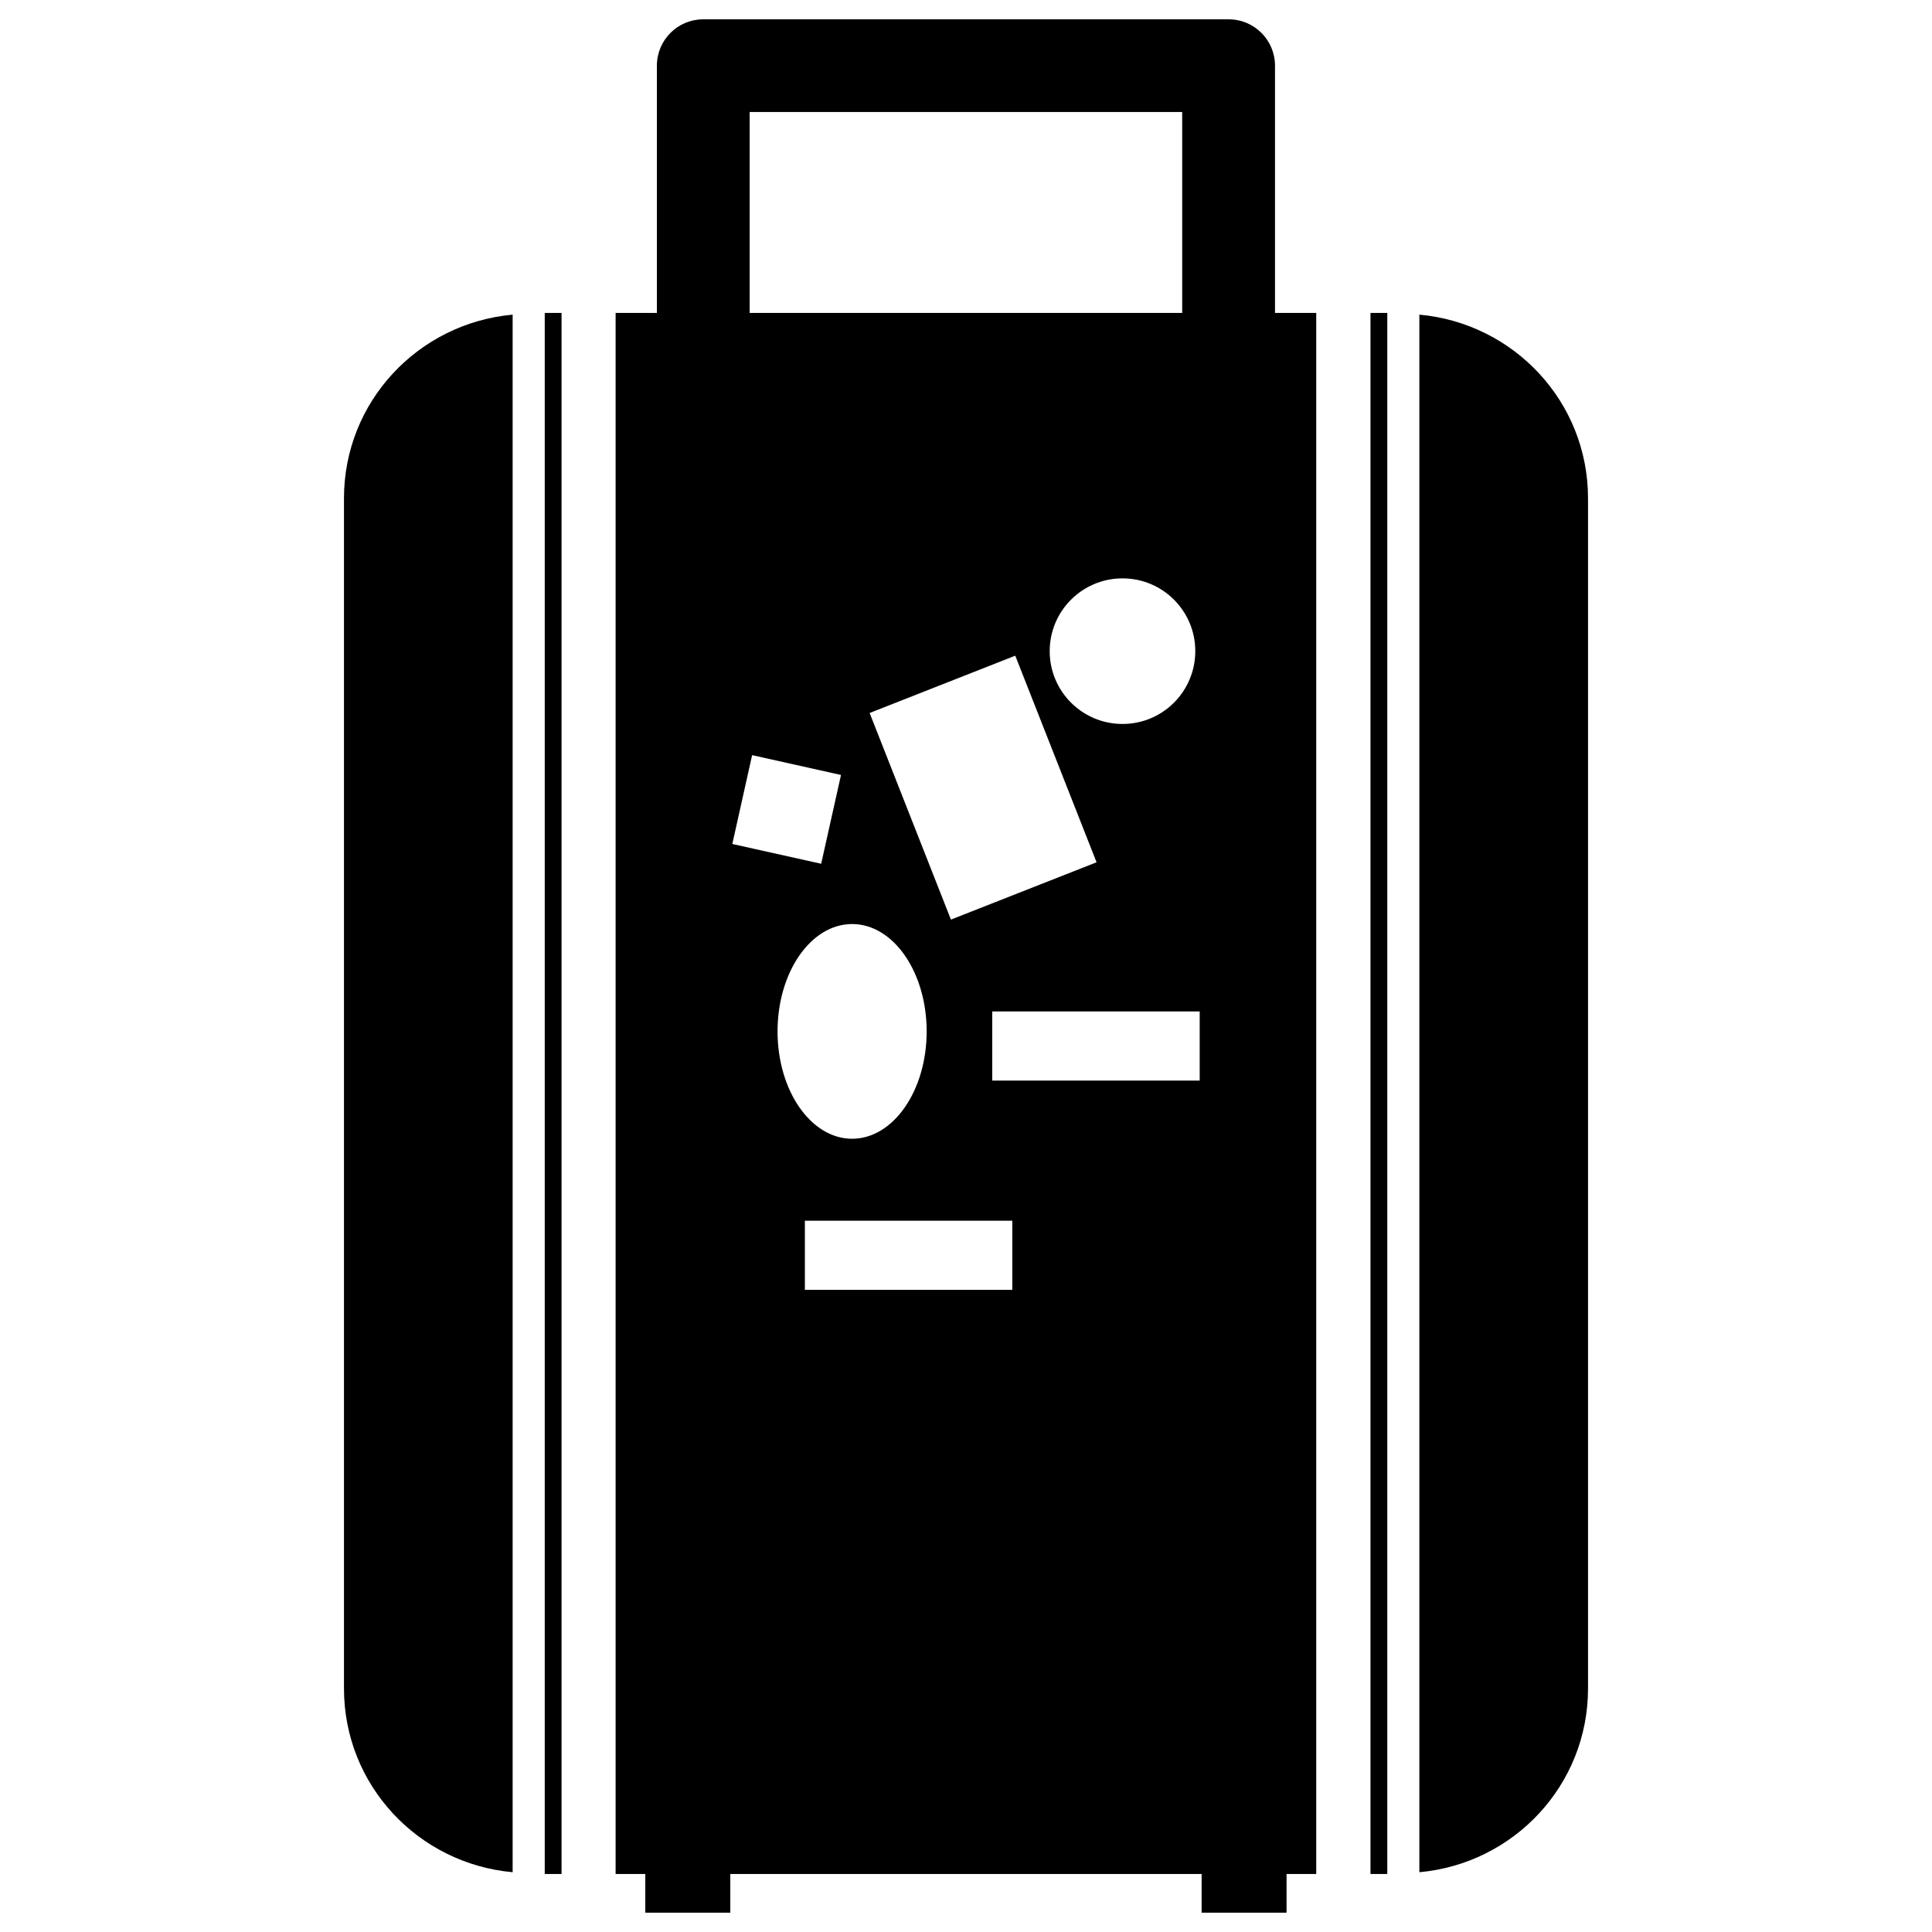 <?xml version="1.0" encoding="utf-8"?>
<!-- Generator: Adobe Illustrator 16.0.0, SVG Export Plug-In . SVG Version: 6.00 Build 0)  -->
<!DOCTYPE svg PUBLIC "-//W3C//DTD SVG 1.1//EN" "http://www.w3.org/Graphics/SVG/1.1/DTD/svg11.dtd">
<svg version="1.1" id="Layer_1" xmlns="http://www.w3.org/2000/svg" xmlns:xlink="http://www.w3.org/1999/xlink" x="0px" y="0px"
	 width="50px" height="50px" viewBox="0 0 50 50" enable-background="new 0 0 50 50" xml:space="preserve">
<path d="M13.267,8.143v40.31c-2.445-0.222-4.365-2.253-4.365-4.755V12.899C8.901,10.396,10.823,8.365,13.267,8.143z M14.098,48.499
	h0.435v-40.4h-0.435V48.499z M32.997,8.099h1.067v40.4h-0.768V49.5h-2.198v-1.001H18.9V49.5h-2.2v-1.001h-0.768v-40.4H17V1.7
	c0-0.662,0.536-1.2,1.199-1.2h13.599c0.663,0,1.199,0.538,1.199,1.2V8.099z M29.051,18.736c1.041,0,1.883-0.843,1.883-1.884
	s-0.842-1.884-1.883-1.884c-1.042,0-1.885,0.843-1.885,1.884S28.009,18.736,29.051,18.736z M26.275,16.969l-3.769,1.483l2.104,5.347
	l3.769-1.483L26.275,16.969z M19.401,8.099h11.194V2.899H19.401V8.099z M18.952,21.842l2.3,0.512l0.513-2.298l-2.3-0.513
	L18.952,21.842z M20.123,26.693c0,1.533,0.863,2.778,1.929,2.778c1.067,0,1.93-1.245,1.93-2.778c0-1.535-0.862-2.779-1.93-2.779
	C20.986,23.914,20.123,25.159,20.123,26.693z M26.198,31.592H20.83v1.789h5.368V31.592z M31.048,26.176h-5.369v1.789h5.369V26.176z
	 M35.468,48.499h0.435v-40.4h-0.435V48.499z M36.733,8.143v40.31c2.444-0.222,4.365-2.253,4.365-4.755V12.899
	C41.099,10.396,39.178,8.365,36.733,8.143z"/>
</svg>
